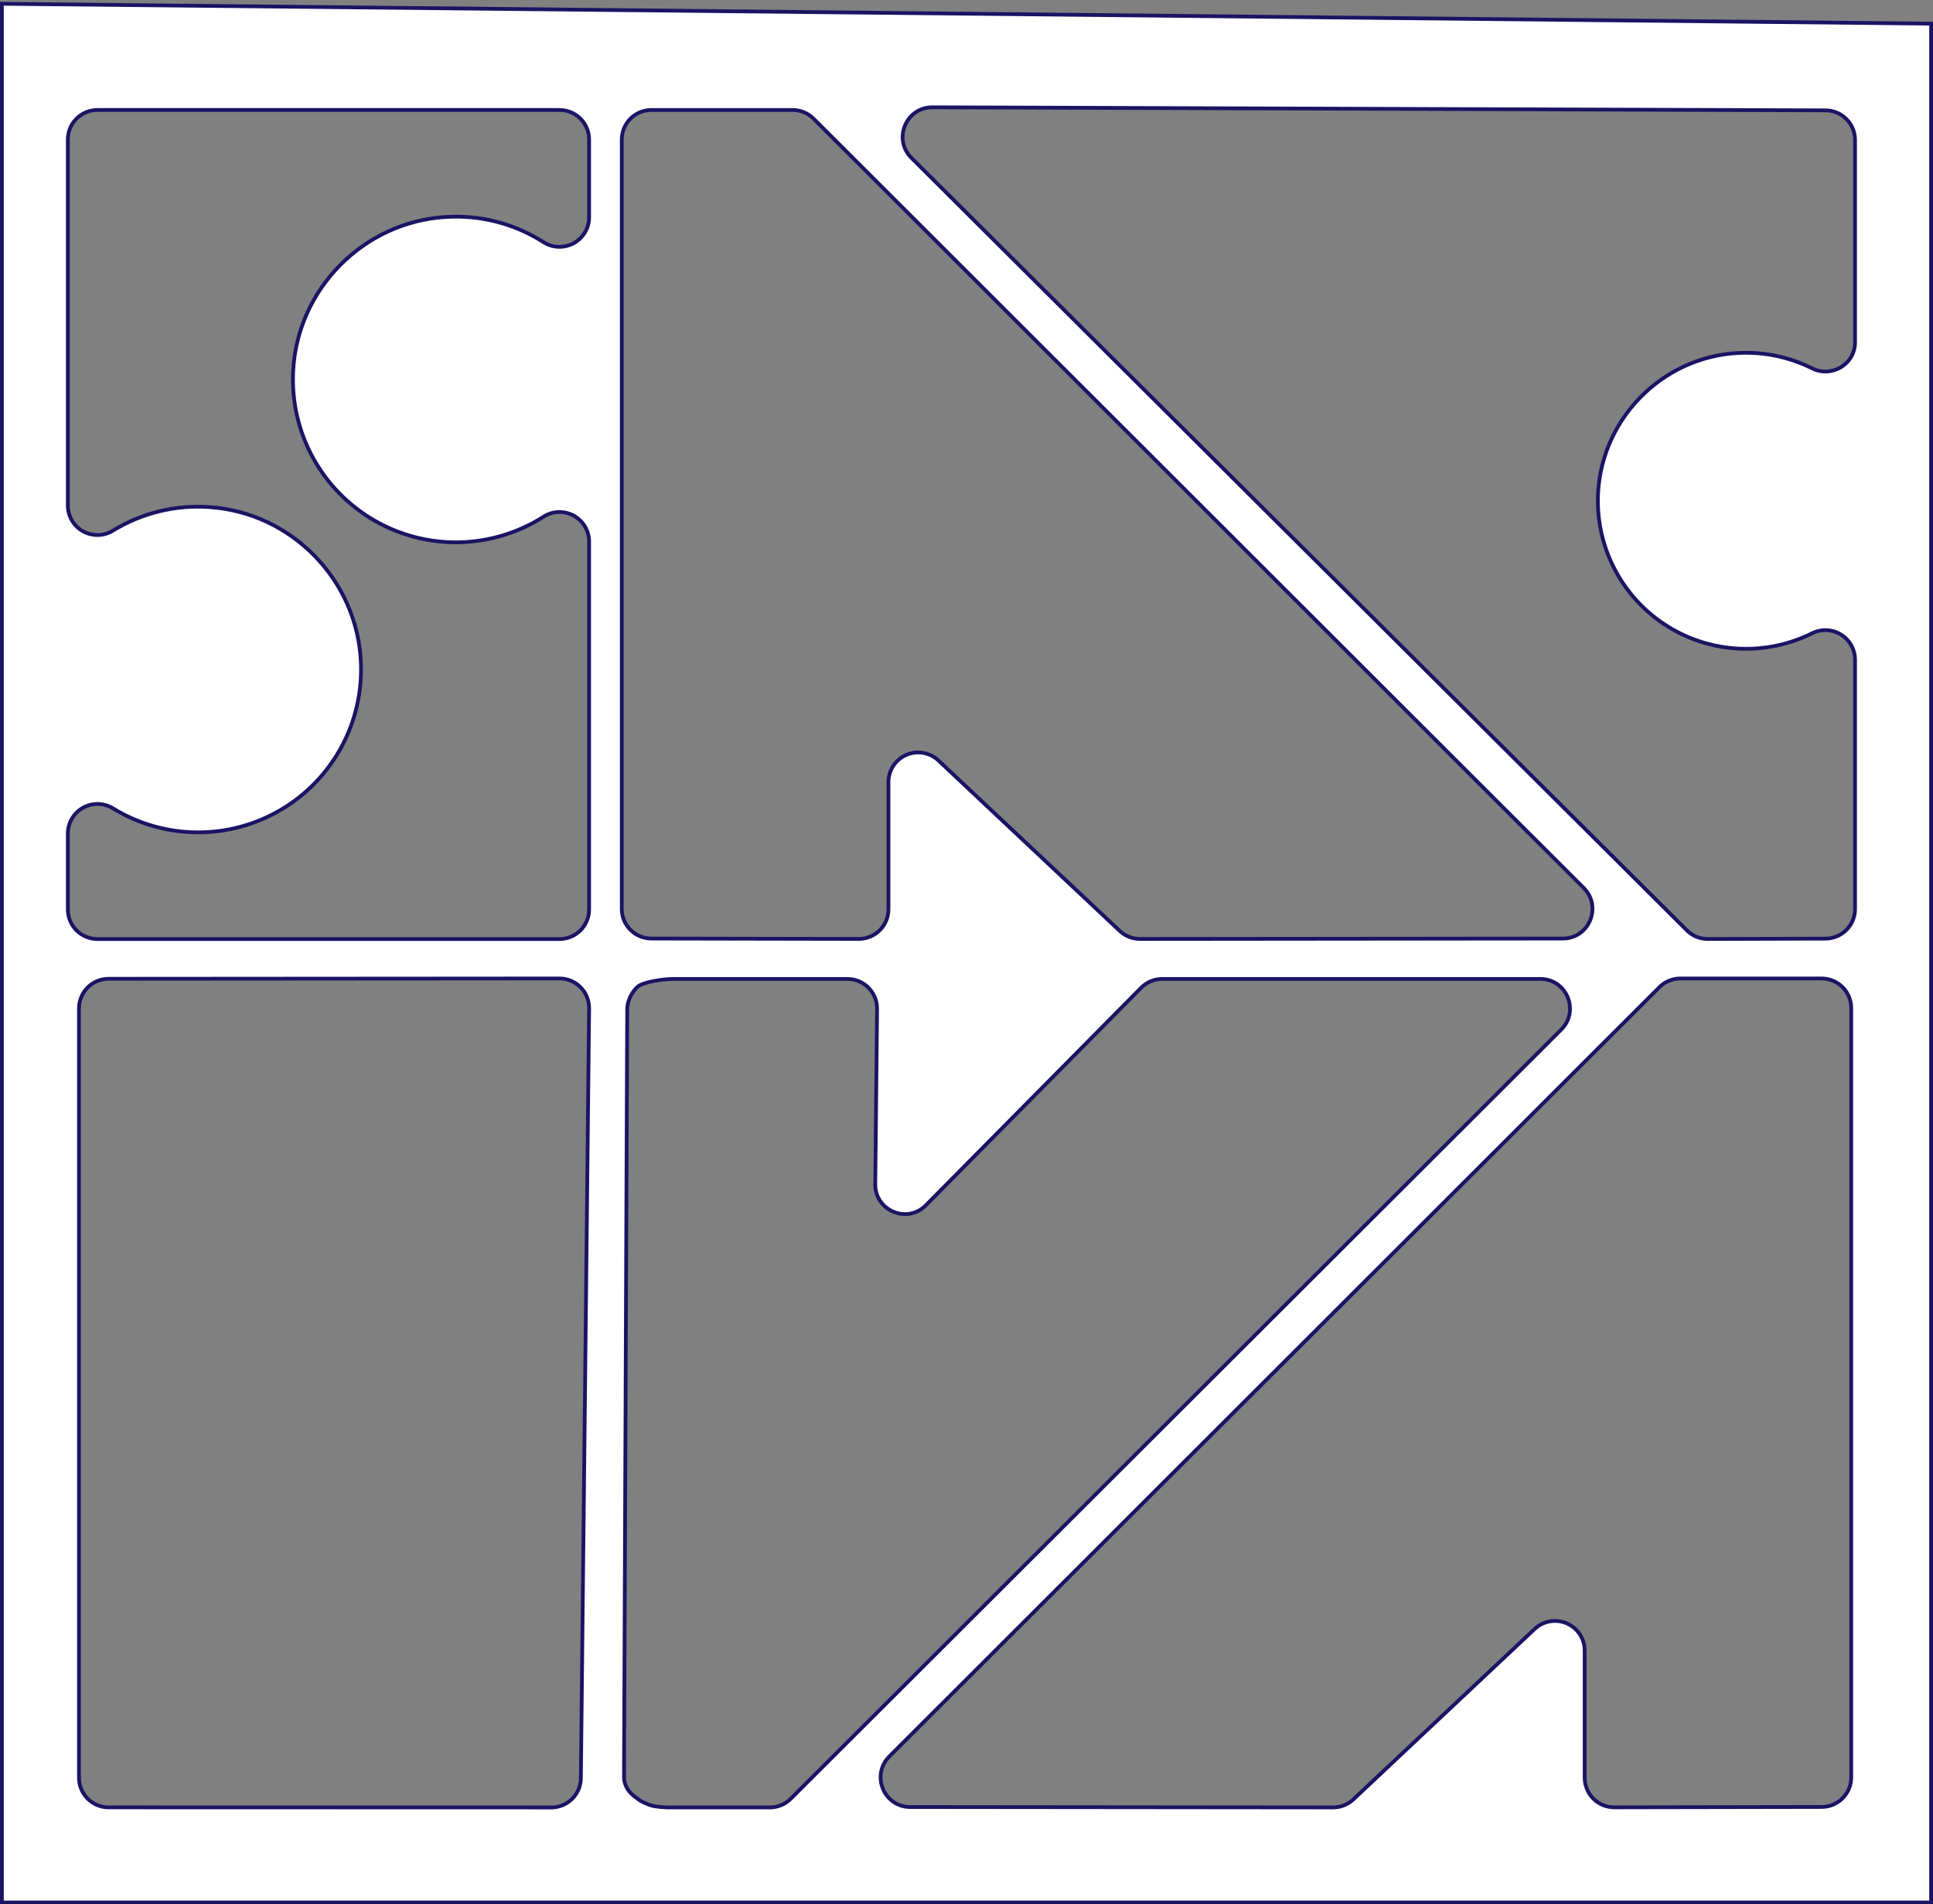 <svg width="1026" height="1011" viewBox="0 0 1026 1011" fill="none" xmlns="http://www.w3.org/2000/svg">
<rect x="0" y="0" width="1026" height="1011" fill="#808080" stroke="none"/>
<path d="M1 2V1010H961.737H1025V12.55L1 2ZM312.689 115.345C312.684 118.174 311.916 120.95 310.466 123.379C309.015 125.808 306.936 127.802 304.448 129.149C301.959 130.496 299.154 131.147 296.326 131.033C293.499 130.92 290.754 130.046 288.382 128.504C273.031 118.719 254.973 114.052 236.803 115.172C192.936 117.714 157.598 153.536 155.583 197.385C154.836 213.213 158.455 228.942 166.044 242.854C173.632 256.765 184.899 268.323 198.613 276.266C212.327 284.209 227.961 288.23 243.805 287.891C259.65 287.552 275.097 282.865 288.459 274.342C290.831 272.812 293.573 271.949 296.394 271.844C299.216 271.739 302.014 272.397 304.493 273.747C306.973 275.098 309.042 277.091 310.485 279.518C311.927 281.945 312.689 284.716 312.689 287.539V482.809C312.689 486.978 311.033 490.977 308.084 493.925C305.136 496.873 301.137 498.529 296.967 498.529H51.735C49.666 498.529 47.618 498.12 45.707 497.327C43.797 496.535 42.061 495.372 40.601 493.908C39.14 492.443 37.983 490.704 37.196 488.792C36.408 486.879 36.006 484.83 36.013 482.761V442.528C36.015 439.73 36.765 436.984 38.183 434.573C39.602 432.162 41.638 430.173 44.082 428.812C46.526 427.45 49.289 426.765 52.086 426.828C54.883 426.89 57.613 427.698 59.994 429.168C73.395 437.373 88.78 441.772 104.494 441.892C120.209 442.012 135.659 437.849 149.184 429.849C162.709 421.849 173.799 410.316 181.261 396.488C188.723 382.661 192.275 367.061 191.536 351.366C189.541 307.882 154.806 272.242 111.362 269.221C93.353 267.899 75.383 272.26 59.984 281.689C57.604 283.162 54.874 283.972 52.076 284.036C49.277 284.1 46.513 283.416 44.068 282.054C41.623 280.691 39.586 278.701 38.168 276.288C36.75 273.875 36.003 271.127 36.003 268.329V74.104C36.003 69.935 37.66 65.937 40.608 62.989C43.556 60.041 47.555 58.385 51.725 58.385H296.967C301.137 58.385 305.136 60.041 308.084 62.989C311.033 65.937 312.689 69.935 312.689 74.104V115.345ZM829.524 498.26L605.117 498.481C601.11 498.486 597.253 496.959 594.335 494.213L498.093 403.733C495.182 400.994 491.337 399.468 487.34 399.465H487.282C485.218 399.465 483.174 399.871 481.267 400.661C479.36 401.451 477.628 402.61 476.169 404.069C474.71 405.529 473.552 407.262 472.763 409.169C471.974 411.076 471.569 413.12 471.57 415.184V482.742C471.57 484.809 471.162 486.855 470.37 488.764C469.579 490.673 468.418 492.408 466.955 493.868C465.492 495.328 463.755 496.485 461.844 497.273C459.934 498.061 457.886 498.466 455.819 498.462L345.774 498.26C343.704 498.264 341.653 497.859 339.74 497.068C337.826 496.278 336.088 495.117 334.624 493.653C333.161 492.189 332.001 490.45 331.211 488.536C330.422 486.623 330.018 484.572 330.023 482.502V74.114C330.023 69.945 331.679 65.946 334.628 62.998C337.576 60.05 341.575 58.394 345.745 58.394H420.72C424.887 58.397 428.882 60.052 431.828 62.998L840.622 471.425C850.522 481.323 843.519 498.251 829.524 498.26ZM984.625 158.743V181.656C984.625 193.405 972.251 200.761 961.747 195.515C949.785 189.556 936.497 186.753 923.147 187.372C881.563 189.214 848.325 223.865 848.114 265.48C848.059 278.893 851.436 292.097 857.924 303.837C864.411 315.577 873.795 325.463 885.181 332.555C896.567 339.648 909.579 343.71 922.978 344.357C936.378 345.004 949.721 342.214 961.737 336.251C964.135 335.033 966.804 334.449 969.49 334.554C972.177 334.659 974.793 335.45 977.087 336.852C979.382 338.254 981.279 340.22 982.598 342.562C983.918 344.905 984.616 347.546 984.625 350.235V482.589C984.625 486.75 982.975 490.741 980.037 493.687C977.099 496.634 973.112 498.295 968.951 498.308L906.513 498.5C904.445 498.508 902.395 498.108 900.482 497.321C898.569 496.534 896.831 495.377 895.367 493.915L483.762 83.82C473.815 73.912 480.884 56.917 494.918 56.965L968.951 58.586C973.112 58.599 977.099 60.261 980.037 63.207C982.975 66.154 984.625 70.145 984.625 74.306V158.743ZM308.315 944.024C308.27 948.135 306.616 952.065 303.708 954.971C300.799 957.878 296.868 959.529 292.756 959.571L57.8 959.509C55.722 959.531 53.661 959.14 51.735 958.36C49.809 957.579 48.057 956.425 46.581 954.963C45.104 953.501 43.932 951.76 43.133 949.843C42.334 947.925 41.923 945.867 41.925 943.79V535.391C41.914 531.249 43.54 527.27 46.448 524.319C49.356 521.368 53.312 519.684 57.455 519.634L296.785 519.466C298.879 519.441 300.956 519.835 302.895 520.625C304.835 521.414 306.597 522.583 308.079 524.062C309.56 525.541 310.731 527.302 311.523 529.24C312.315 531.178 312.711 533.255 312.689 535.348L308.315 944.024ZM408.592 959.562H355.431C353.361 959.562 348.728 959.288 346.33 958.689C344.412 958.209 341.054 956.771 339.615 955.812C338.177 954.853 336.104 953.259 334.819 951.975C333.86 951.016 331.462 948.139 331.211 944.024L332.919 535.626C332.931 531.461 335.223 526.999 338.177 524.062C341.13 521.125 353.002 519.714 357.167 519.725H449.821C451.899 519.724 453.957 520.136 455.874 520.937C457.792 521.737 459.532 522.91 460.993 524.387C462.454 525.864 463.608 527.616 464.387 529.542C465.167 531.468 465.556 533.529 465.534 535.607L464.574 628.638C464.421 642.766 481.534 649.901 491.433 639.86L605.709 524.376C607.171 522.899 608.912 521.727 610.83 520.927C612.748 520.127 614.806 519.715 616.884 519.715H817.579C831.584 519.715 838.596 536.652 828.687 546.569L419.701 954.958C416.753 957.901 412.758 959.553 408.592 959.552V959.562ZM982.598 943.574C982.598 947.738 980.946 951.732 978.004 954.679C975.061 957.626 971.07 959.286 966.905 959.293L856.87 959.495C854.803 959.498 852.755 959.095 850.844 958.306C848.933 957.518 847.197 956.361 845.734 954.901C844.271 953.44 843.11 951.706 842.318 949.797C841.526 947.888 841.119 945.842 841.119 943.775V876.255C841.119 872.086 839.462 868.088 836.514 865.14C833.565 862.192 829.566 860.536 825.397 860.536H825.339C821.336 860.535 817.483 862.062 814.567 864.804L718.325 955.284C715.408 958.032 711.55 959.559 707.543 959.552L483.145 959.331C469.14 959.331 462.138 942.394 472.047 932.477L880.793 524.069C883.74 521.124 887.735 519.468 891.901 519.466H966.876C971.046 519.466 975.045 521.122 977.994 524.07C980.942 527.018 982.598 531.016 982.598 535.185V943.574Z" fill="white" stroke="#1B1464" stroke-width="2" stroke-miterlimit="10"/>
</svg>
